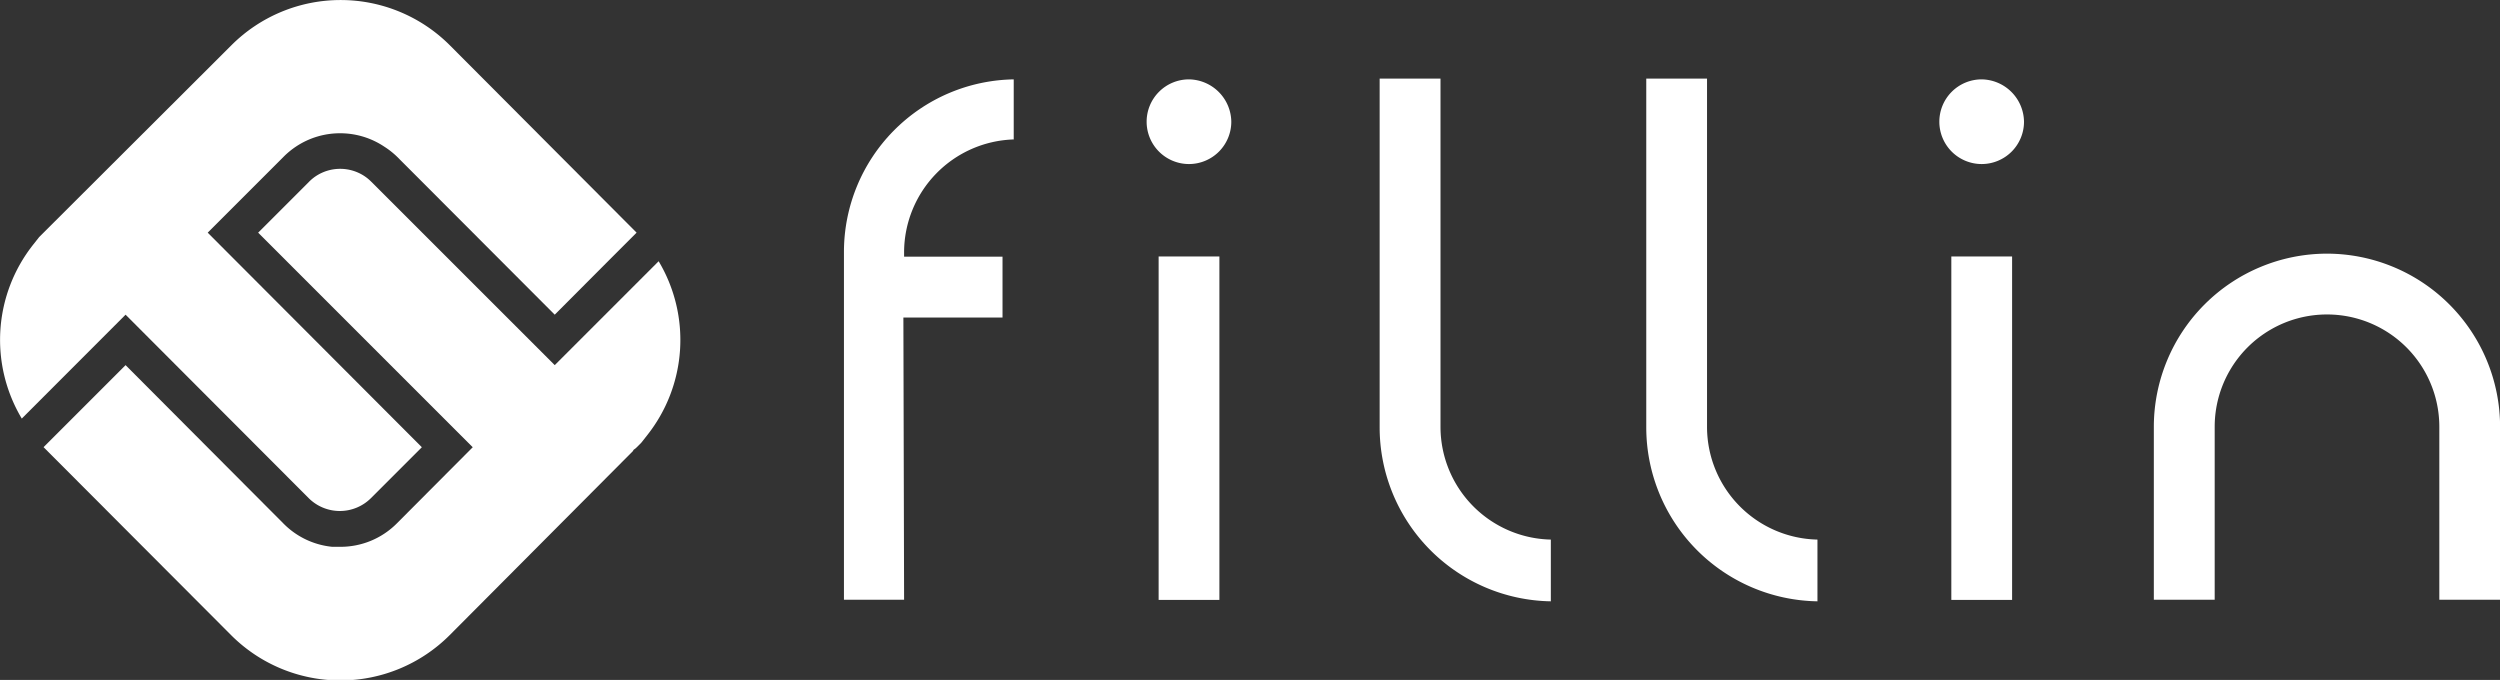 <svg xmlns="http://www.w3.org/2000/svg" viewBox="0 0 283.46 77.09">
  <rect x="0" y="0" width="283.46" height="77.09" fill="#333333" stroke="none"/>
  <defs>
    <style>
      .cls-1{fill:#fff;}
    </style>
  </defs>
  <g id="layer">
    <path class="cls-1" d="M26.19,72A17.51,17.51,0,0,0,51,72L71.77,51.14l.06-.13.27-.2.61-.61.67-.85a17.4,17.4,0,0,0,1.3-19.73L62.9,41.4h0L42.1,20.61a5,5,0,0,0-.76-.63,5,5,0,0,0-5.54,0,5,5,0,0,0-.76.63l-5.77,5.77L53.6,50.71,45,59.34A9,9,0,0,1,38.57,62q-.45,0-.9,0a9,9,0,0,1-5.49-2.6L14.24,41.4l-9.3,9.3Z"/>
    <path class="cls-1" d="M51,5.13a17.51,17.51,0,0,0-24.76,0L4.44,26.88l-.67.85a17.4,17.4,0,0,0-1.3,19.73L14.24,35.68,35,56.48a5,5,0,0,0,7.06,0l5.77-5.77L23.55,26.38l8.63-8.63a9.13,9.13,0,0,1,1.38-1.13,9,9,0,0,1,5-1.51h0a9,9,0,0,1,5,1.51A9.14,9.14,0,0,1,45,17.75L62.9,35.68,69,29.56l3.18-3.18Z"/>
    <path class="cls-1" d="M134.81,9a4.8,4.8,0,1,0,4.8,4.8A4.87,4.87,0,0,0,134.81,9Z"/>
    <rect class="cls-1" x="131.37" y="29.08" width="6.89" height="38.94"/>
    <path class="cls-1" d="M163.33,48.47V8.91h-6.9V48.47a19.73,19.73,0,0,0,19.41,19.71v-7A12.79,12.79,0,0,1,163.33,48.47Z"/>
    <path class="cls-1" d="M193.55,48.47V8.91h-6.89V48.47a19.73,19.73,0,0,0,19.41,19.71v-7A12.79,12.79,0,0,1,193.55,48.47Z"/>
    <path class="cls-1" d="M224.69,9a4.8,4.8,0,1,0,4.8,4.8A4.87,4.87,0,0,0,224.69,9Z"/>
    <rect class="cls-1" x="221.25" y="29.08" width="6.89" height="38.94"/>
    <path class="cls-1" d="M263.84,28.76a19.65,19.65,0,0,0-19.63,19.63V68h6.9V48.39a12.73,12.73,0,1,1,25.47,0V68h6.89V48.39A19.65,19.65,0,0,0,263.84,28.76Z"/>
    <path class="cls-1" d="M114.94,15.81V9A19.57,19.57,0,0,0,95.69,28.54V68h6.82l-.08-32h11.24v-6.9H102.51v-.5A12.83,12.83,0,0,1,114.94,15.81Z"/>
  </g>
</svg>
